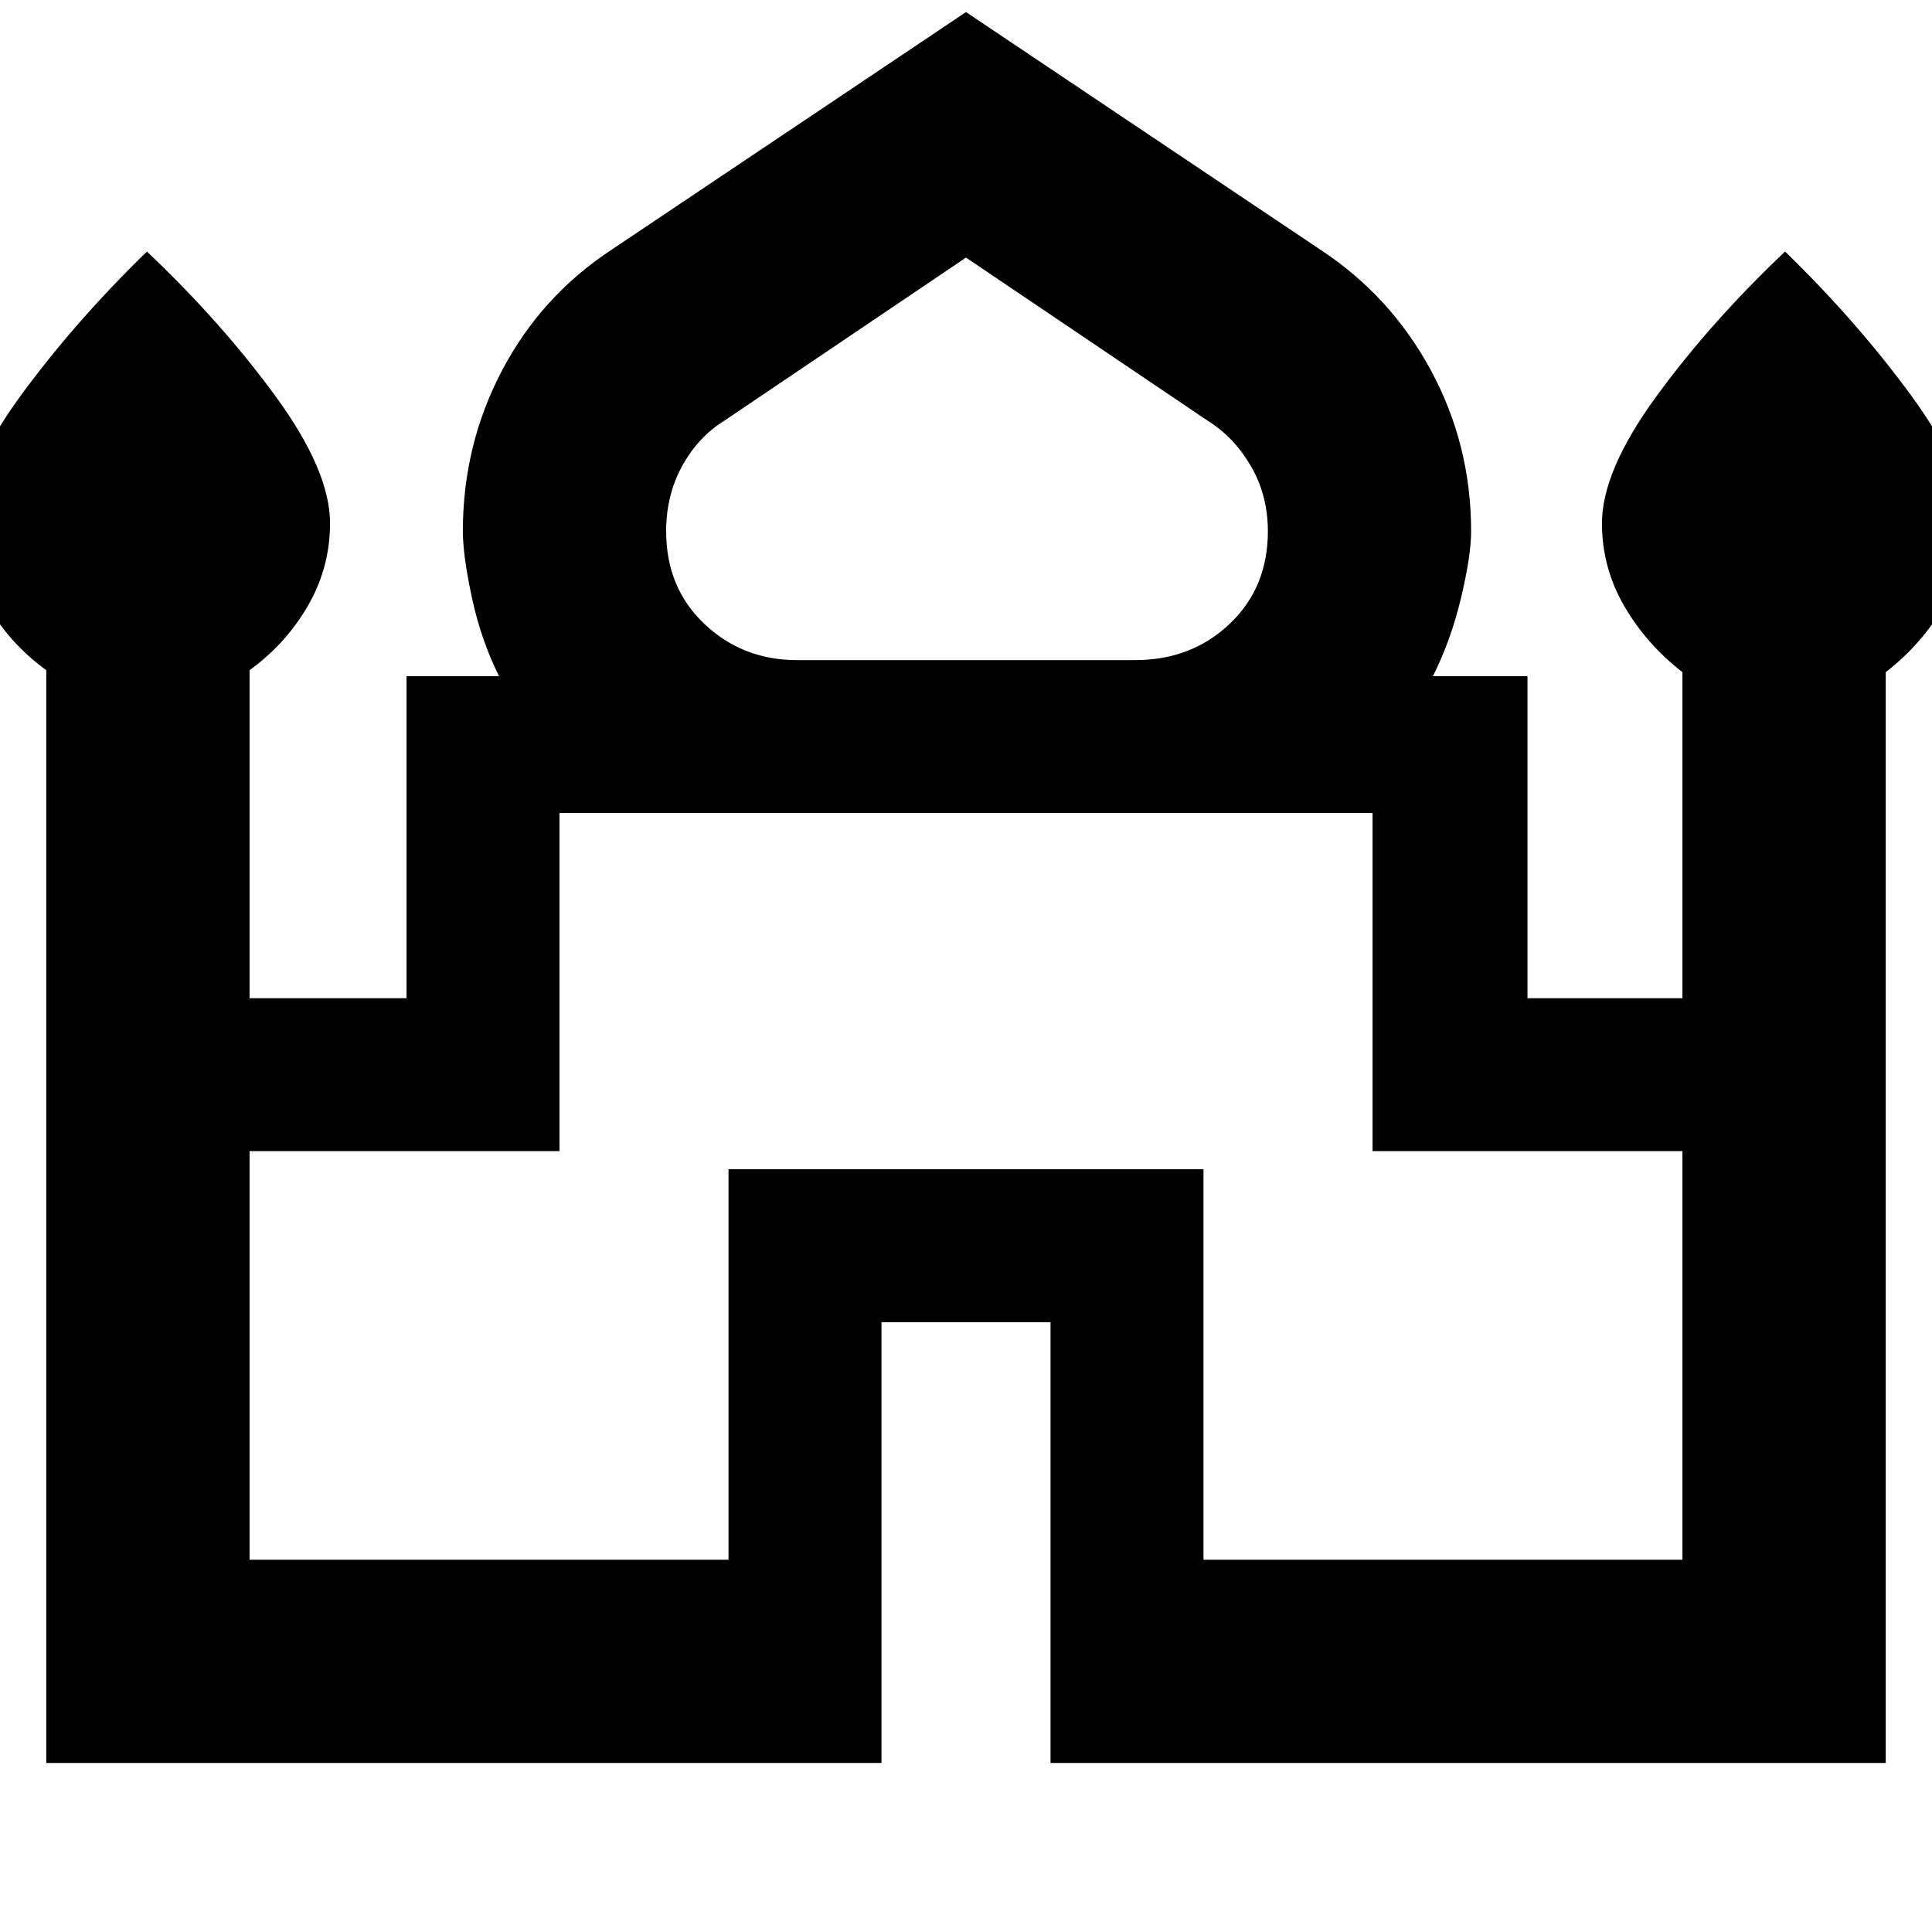 <svg xmlns="http://www.w3.org/2000/svg" height="40" width="40"><path d="M0.958 36.5V13.875Q0.208 13.333 -0.25 12.542Q-0.708 11.75 -0.708 10.833Q-0.708 9.75 0.417 8.208Q1.542 6.667 3.042 5.208Q4.583 6.667 5.708 8.208Q6.833 9.75 6.833 10.833Q6.833 11.75 6.375 12.542Q5.917 13.333 5.167 13.875V20.667H8.417V14H10.333Q9.958 13.25 9.771 12.375Q9.583 11.5 9.583 11Q9.583 9.208 10.396 7.667Q11.208 6.125 12.667 5.167L20 0.25L27.333 5.167Q28.792 6.125 29.625 7.667Q30.458 9.208 30.458 11Q30.458 11.5 30.25 12.375Q30.042 13.25 29.667 14H31.625V20.667H34.833V13.917Q34.083 13.333 33.625 12.542Q33.167 11.75 33.167 10.833Q33.167 9.75 34.292 8.208Q35.417 6.667 36.958 5.208Q38.458 6.667 39.583 8.208Q40.708 9.75 40.708 10.833Q40.708 11.75 40.25 12.542Q39.792 13.333 39.042 13.917V36.5H21.75V27.375H18.25V36.5ZM16.5 13.667H23.5Q24.667 13.667 25.458 12.917Q26.25 12.167 26.25 11Q26.25 10.25 25.896 9.646Q25.542 9.042 25 8.708L20 5.333L15 8.708Q14.458 9.042 14.125 9.646Q13.792 10.25 13.792 11Q13.792 12.167 14.583 12.917Q15.375 13.667 16.5 13.667ZM5.167 32.292H15.083V24.208H24.917V32.292H34.833V23.833H28.417V16.833H11.583V23.833H5.167ZM20 16.833ZM20 13.667Q20 13.667 20 13.667Q20 13.667 20 13.667Q20 13.667 20 13.667Q20 13.667 20 13.667Q20 13.667 20 13.667Q20 13.667 20 13.667Q20 13.667 20 13.667Q20 13.667 20 13.667ZM20 14Q20 14 20 14Q20 14 20 14Q20 14 20 14Q20 14 20 14Q20 14 20 14Q20 14 20 14Q20 14 20 14Q20 14 20 14Z"/></svg>